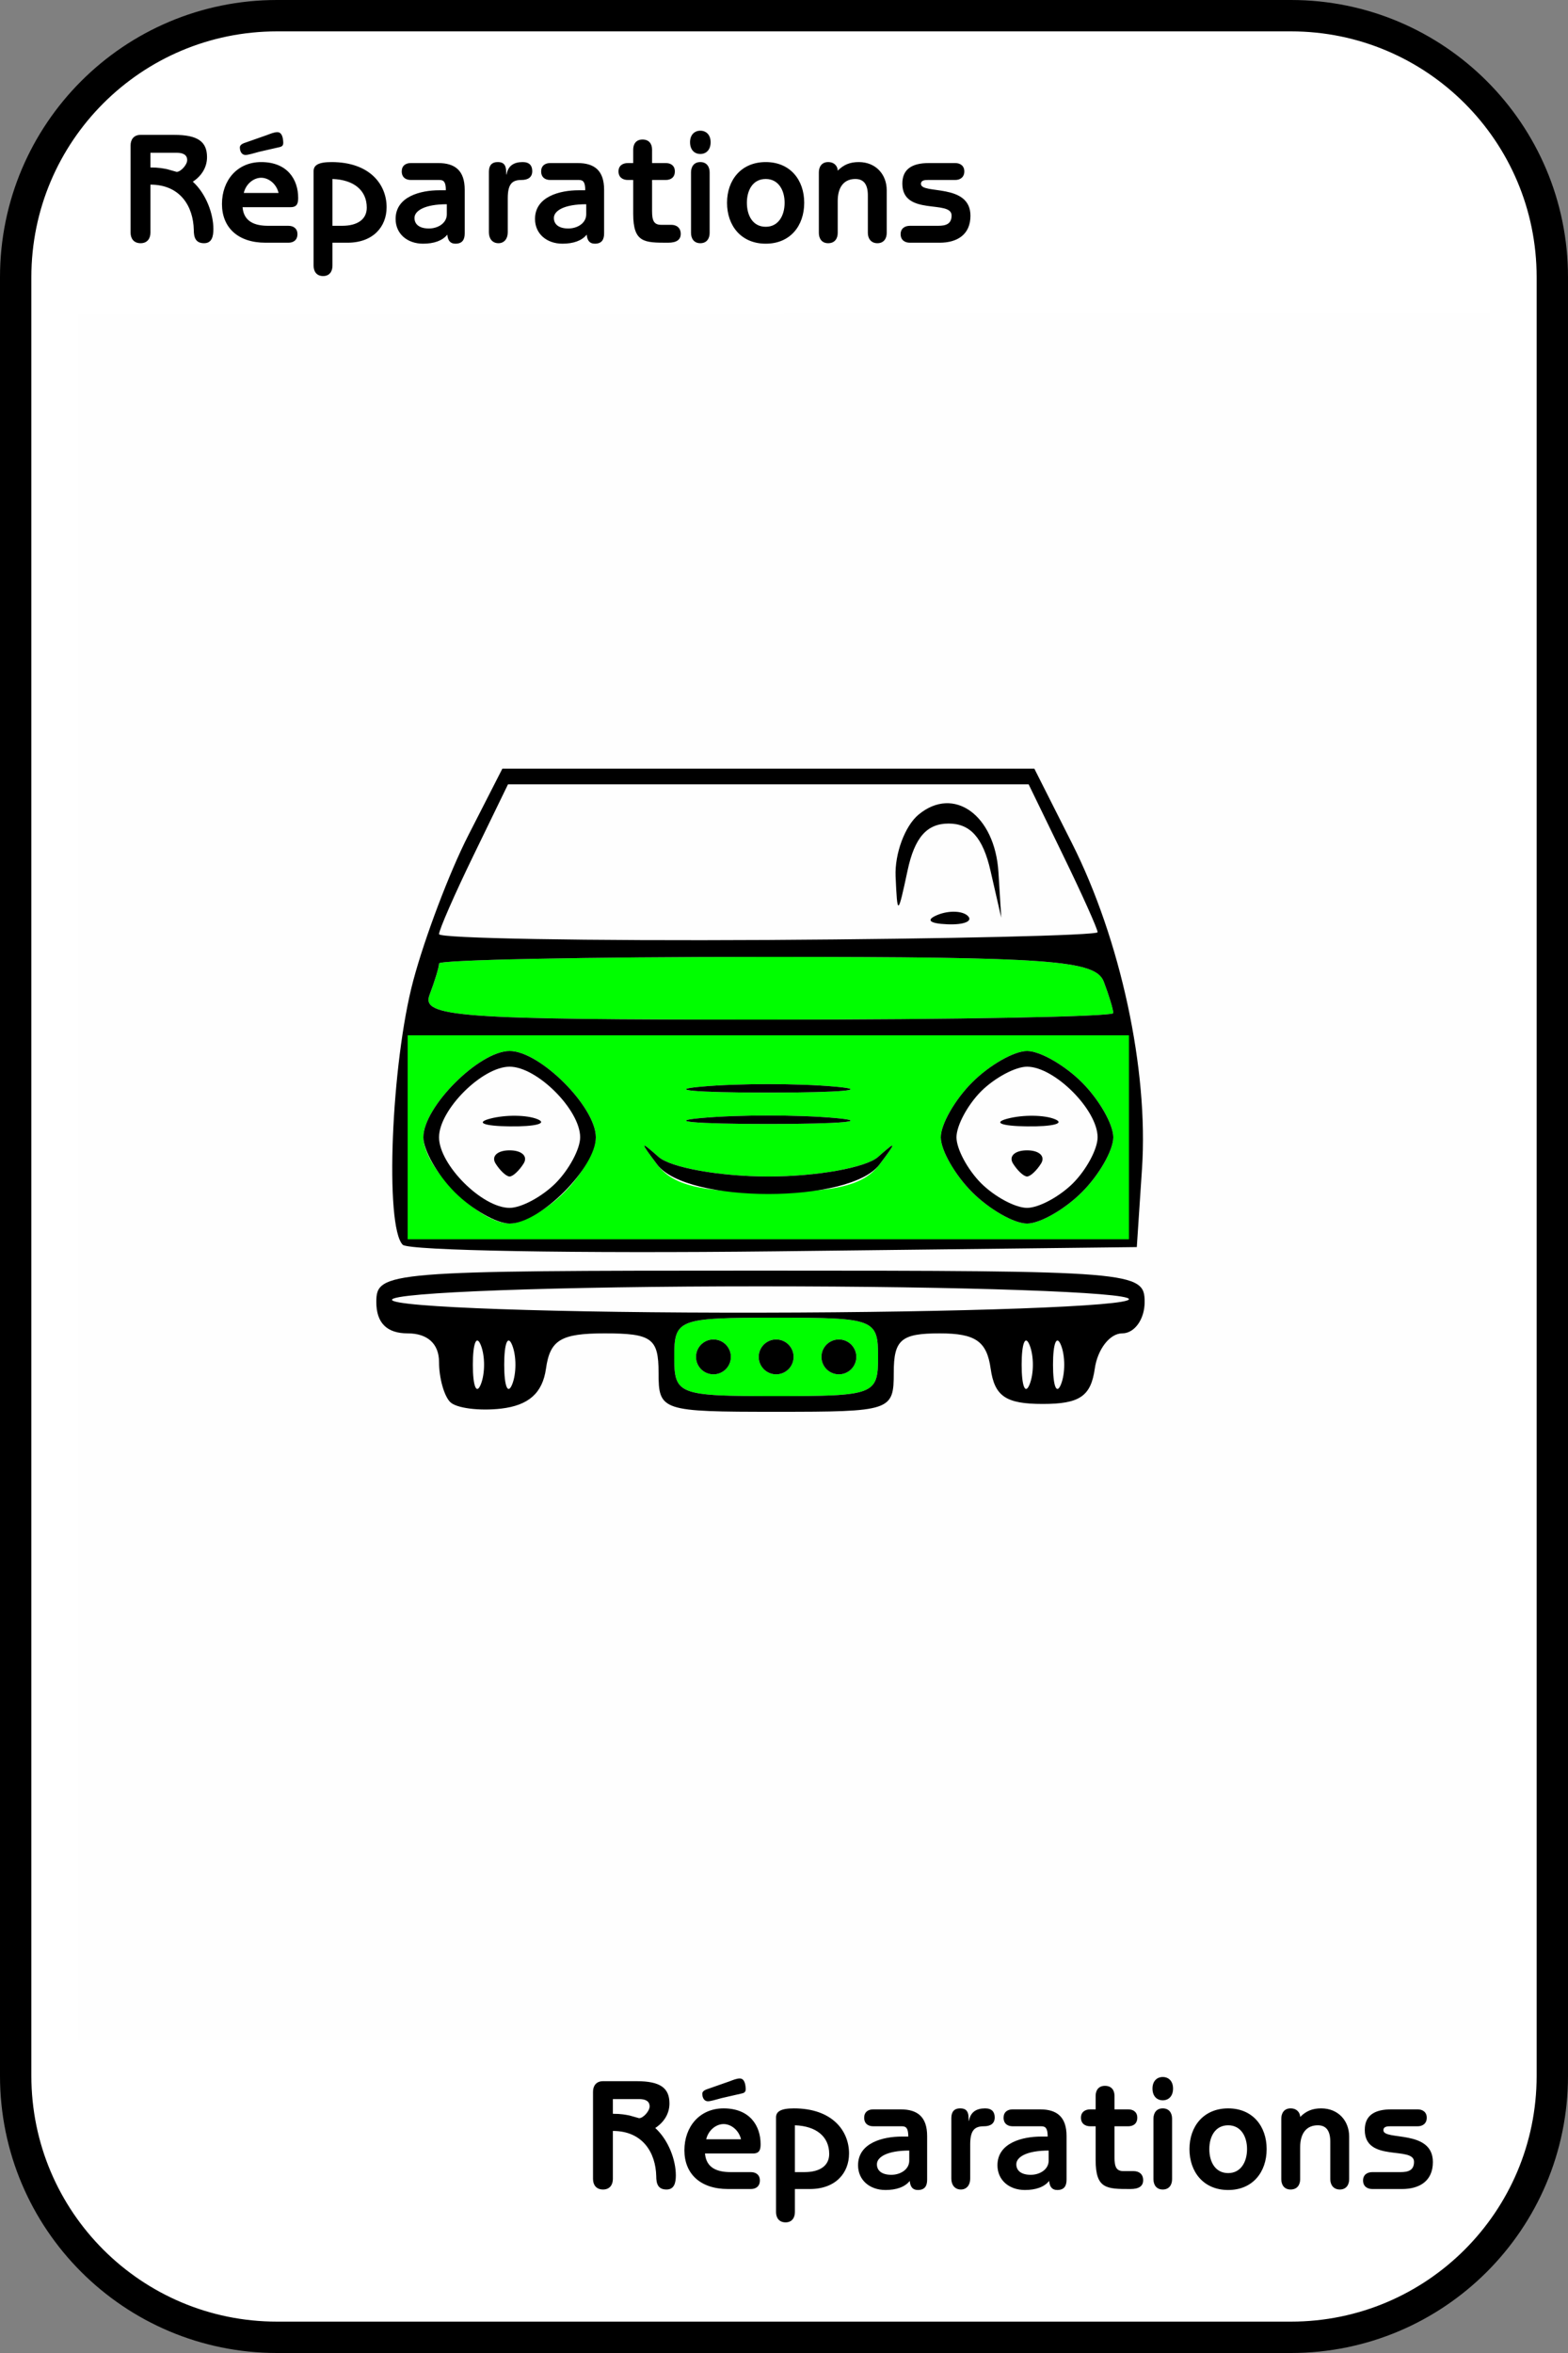 <?xml version="1.0" encoding="UTF-8"?>
<svg xmlns="http://www.w3.org/2000/svg" xmlns:xlink="http://www.w3.org/1999/xlink" width="100pt" height="150pt" viewBox="0 0 100 150" version="1.1">
<rect x="0" y="0" width="100" height="150" fill="#808080" stroke="none"/>
<g id="surface49">
<path style=" stroke:none;fill-rule:nonzero;fill:rgb(100%,100%,100%);fill-opacity:1;" d="M 1 17.668 C 1 8.461 8.461 1 17.668 1 L 82.332 1 C 91.539 1 99 8.461 99 17.668 L 99 132.332 C 99 141.539 91.539 149 82.332 149 L 17.668 149 C 8.461 149 1 141.539 1 132.332 L 1 17.668 "/>
<path style=" stroke:none;fill-rule:nonzero;fill:rgb(99.608%,99.608%,99.608%);fill-opacity:1;" d="M 5 75.031 L 5 20.059 L 50 20.02 L 95 19.984 L 95 130 L 5 130 Z M 34.82 87.25 C 35.078 85.418 35.773 85 38.57 85 C 41.562 85 42 85.32 42 87.5 C 42 89.945 42.168 90 49.5 90 C 56.832 90 57 89.945 57 87.5 C 57 85.402 57.473 85 59.93 85 C 62.207 85 62.934 85.5 63.18 87.25 C 63.43 89.012 64.148 89.5 66.5 89.5 C 68.852 89.5 69.57 89.012 69.82 87.25 C 69.996 86.012 70.781 85 71.57 85 C 72.355 85 73 84.102 73 83 C 73 81.055 72.332 81 48.5 81 C 24.668 81 24 81.055 24 83 C 24 84.332 24.668 85 26 85 C 27.273 85 28 85.668 28 86.832 C 28 89.383 29.012 90.141 31.961 89.797 C 33.719 89.59 34.598 88.805 34.82 87.25 Z M 30.156 87 C 30.156 85.625 30.387 85.062 30.664 85.75 C 30.941 86.438 30.941 87.562 30.664 88.25 C 30.387 88.938 30.156 88.375 30.156 87 Z M 32.156 87 C 32.156 85.625 32.387 85.062 32.664 85.75 C 32.941 86.438 32.941 87.562 32.664 88.25 C 32.387 88.938 32.156 88.375 32.156 87 Z M 65.156 87 C 65.156 85.625 65.387 85.062 65.664 85.75 C 65.941 86.438 65.941 87.562 65.664 88.25 C 65.387 88.938 65.156 88.375 65.156 87 Z M 67.156 87 C 67.156 85.625 67.387 85.062 67.664 85.75 C 67.941 86.438 67.941 87.562 67.664 88.25 C 67.387 88.938 67.156 88.375 67.156 87 Z M 25 82.859 C 25 82.387 35.574 82 48.5 82 C 61.426 82 72 82.371 72 82.82 C 72 83.273 61.426 83.66 48.5 83.68 C 35.574 83.703 25 83.332 25 82.859 Z M 72.832 74.5 C 73.254 68.203 71.465 59.895 68.363 53.75 L 65.965 49 L 32.039 49 L 29.867 53.25 C 28.672 55.586 27.094 59.75 26.359 62.5 C 24.945 67.785 24.531 78.195 25.684 79.352 C 26.062 79.727 36.75 79.914 49.434 79.77 L 72.5 79.5 Z M 29.57 75.43 C 28.707 74.562 28 73.246 28 72.5 C 28 70.75 30.75 68 32.5 68 C 34.25 68 37 70.75 37 72.5 C 37 74.25 34.25 77 32.5 77 C 31.754 77 30.438 76.293 29.57 75.43 Z M 33.398 74.168 C 33.68 73.707 33.277 73.332 32.5 73.332 C 31.723 73.332 31.32 73.707 31.602 74.168 C 31.887 74.625 32.289 75 32.5 75 C 32.711 75 33.113 74.625 33.398 74.168 Z M 34.27 71.344 C 33.594 71.07 32.242 71.055 31.27 71.309 C 30.297 71.562 30.852 71.785 32.5 71.805 C 34.148 71.824 34.945 71.617 34.27 71.344 Z M 62.57 75.43 C 61.707 74.562 61 73.246 61 72.5 C 61 71.754 61.707 70.438 62.57 69.57 C 63.438 68.707 64.754 68 65.5 68 C 67.25 68 70 70.75 70 72.5 C 70 74.25 67.25 77 65.5 77 C 64.754 77 63.438 76.293 62.57 75.43 Z M 66.398 74.168 C 66.68 73.707 66.277 73.332 65.5 73.332 C 64.723 73.332 64.32 73.707 64.602 74.168 C 64.887 74.625 65.289 75 65.5 75 C 65.711 75 66.113 74.625 66.398 74.168 Z M 67.27 71.344 C 66.594 71.07 65.242 71.055 64.27 71.309 C 63.297 71.562 63.852 71.785 65.5 71.805 C 67.148 71.824 67.945 71.617 67.27 71.344 Z M 28 59.551 C 28 59.277 28.988 57.016 30.199 54.527 L 32.398 50 L 65.602 50 L 67.801 54.527 C 69.012 57.016 70 59.219 70 59.426 C 70 59.629 60.551 59.852 49 59.922 C 37.449 59.988 28 59.82 28 59.551 Z M 61.73 58.395 C 61.398 58.062 60.535 58.027 59.812 58.316 C 59.016 58.637 59.25 58.875 60.418 58.922 C 61.473 58.965 62.062 58.727 61.73 58.395 Z M 60.5 52.5 C 61.883 52.5 62.688 53.406 63.168 55.5 L 63.855 58.5 L 63.676 55.602 C 63.453 51.961 60.828 50.07 58.582 51.93 C 57.711 52.652 57.055 54.426 57.117 55.871 C 57.23 58.402 57.262 58.391 57.879 55.5 C 58.328 53.391 59.109 52.5 60.5 52.5 Z M 60.5 52.5 "/>
<path style=" stroke:none;fill-rule:nonzero;fill:rgb(0%,99.608%,0%);fill-opacity:1;" d="M 43 86.5 C 43 84.09 43.234 84 49.5 84 C 55.766 84 56 84.09 56 86.5 C 56 88.91 55.766 89 49.5 89 C 43.234 89 43 88.91 43 86.5 Z M 46.445 85.914 C 46.125 85.395 45.438 85.23 44.914 85.555 C 44.395 85.875 44.23 86.562 44.555 87.086 C 44.875 87.605 45.562 87.77 46.086 87.445 C 46.605 87.125 46.77 86.438 46.445 85.914 Z M 50.445 85.914 C 50.125 85.395 49.438 85.23 48.914 85.555 C 48.395 85.875 48.23 86.562 48.555 87.086 C 48.875 87.605 49.562 87.77 50.086 87.445 C 50.605 87.125 50.77 86.438 50.445 85.914 Z M 54.445 85.914 C 54.125 85.395 53.438 85.23 52.914 85.555 C 52.395 85.875 52.23 86.562 52.555 87.086 C 52.875 87.605 53.562 87.77 54.086 87.445 C 54.605 87.125 54.77 86.438 54.445 85.914 Z M 26 72.5 L 26 66 L 72 66 L 72 79 L 26 79 Z M 36 76 C 37.102 74.898 38 73.324 38 72.5 C 38 70.562 34.438 67 32.5 67 C 30.562 67 27 70.562 27 72.5 C 27 74.438 30.562 78 32.5 78 C 33.324 78 34.898 77.102 36 76 Z M 69 76 C 70.102 74.898 71 73.324 71 72.5 C 71 71.676 70.102 70.102 69 69 C 67.898 67.898 66.324 67 65.5 67 C 64.676 67 63.102 67.898 62 69 C 60.898 70.102 60 71.676 60 72.5 C 60 73.324 60.898 74.898 62 76 C 63.102 77.102 64.676 78 65.5 78 C 66.324 78 67.898 77.102 69 76 Z M 56.078 74.25 C 57.207 72.762 57.195 72.688 56 73.75 C 55.23 74.438 52.078 75 49 75 C 45.922 75 42.77 74.438 42 73.75 C 40.805 72.688 40.793 72.762 41.922 74.25 C 42.914 75.562 44.691 76 49 76 C 53.309 76 55.086 75.562 56.078 74.25 Z M 53.25 71.27 C 50.914 71.059 47.086 71.059 44.75 71.27 C 42.414 71.477 44.324 71.652 49 71.652 C 53.676 71.652 55.586 71.477 53.25 71.27 Z M 53.25 69.27 C 50.914 69.059 47.086 69.059 44.75 69.27 C 42.414 69.477 44.324 69.652 49 69.652 C 53.676 69.652 55.586 69.477 53.25 69.27 Z M 27.395 63.418 C 27.727 62.547 28 61.648 28 61.418 C 28 61.188 37.402 61 48.895 61 C 67.023 61 69.867 61.211 70.395 62.582 C 70.727 63.453 71 64.352 71 64.582 C 71 64.812 61.051 65 48.895 65 C 29.145 65 26.852 64.832 27.395 63.418 Z M 27.395 63.418 "/>
<path style=" stroke:none;fill-rule:nonzero;fill:rgb(0%,0%,0%);fill-opacity:1;" d="M 28.711 89.379 C 28.32 88.988 28 87.84 28 86.832 C 28 85.668 27.273 85 26 85 C 24.668 85 24 84.332 24 83 C 24 81.055 24.668 81 48.5 81 C 72.332 81 73 81.055 73 83 C 73 84.102 72.355 85 71.57 85 C 70.781 85 69.996 86.012 69.82 87.25 C 69.57 89.012 68.852 89.5 66.5 89.5 C 64.148 89.5 63.43 89.012 63.18 87.25 C 62.934 85.5 62.207 85 59.93 85 C 57.473 85 57 85.402 57 87.5 C 57 89.945 56.832 90 49.5 90 C 42.168 90 42 89.945 42 87.5 C 42 85.32 41.562 85 38.57 85 C 35.773 85 35.078 85.418 34.82 87.25 C 34.598 88.805 33.719 89.59 31.961 89.797 C 30.566 89.957 29.105 89.77 28.711 89.379 Z M 30.664 85.75 C 30.387 85.062 30.156 85.625 30.156 87 C 30.156 88.375 30.387 88.938 30.664 88.25 C 30.941 87.562 30.941 86.438 30.664 85.75 Z M 32.664 85.75 C 32.387 85.062 32.156 85.625 32.156 87 C 32.156 88.375 32.387 88.938 32.664 88.25 C 32.941 87.562 32.941 86.438 32.664 85.75 Z M 56 86.5 C 56 84.09 55.766 84 49.5 84 C 43.234 84 43 84.09 43 86.5 C 43 88.91 43.234 89 49.5 89 C 55.766 89 56 88.91 56 86.5 Z M 44.555 87.086 C 44.23 86.562 44.395 85.875 44.914 85.555 C 45.438 85.23 46.125 85.395 46.445 85.914 C 46.77 86.438 46.605 87.125 46.086 87.445 C 45.562 87.77 44.875 87.605 44.555 87.086 Z M 48.555 87.086 C 48.23 86.562 48.395 85.875 48.914 85.555 C 49.438 85.23 50.125 85.395 50.445 85.914 C 50.77 86.438 50.605 87.125 50.086 87.445 C 49.562 87.77 48.875 87.605 48.555 87.086 Z M 52.555 87.086 C 52.23 86.562 52.395 85.875 52.914 85.555 C 53.438 85.23 54.125 85.395 54.445 85.914 C 54.77 86.438 54.605 87.125 54.086 87.445 C 53.562 87.77 52.875 87.605 52.555 87.086 Z M 65.664 85.75 C 65.387 85.062 65.156 85.625 65.156 87 C 65.156 88.375 65.387 88.938 65.664 88.25 C 65.941 87.562 65.941 86.438 65.664 85.75 Z M 67.664 85.75 C 67.387 85.062 67.156 85.625 67.156 87 C 67.156 88.375 67.387 88.938 67.664 88.25 C 67.941 87.562 67.941 86.438 67.664 85.75 Z M 72 82.82 C 72 82.371 61.426 82 48.5 82 C 35.574 82 25 82.387 25 82.859 C 25 83.332 35.574 83.703 48.5 83.68 C 61.426 83.66 72 83.273 72 82.82 Z M 25.684 79.352 C 24.531 78.195 24.945 67.785 26.359 62.5 C 27.094 59.75 28.672 55.586 29.867 53.25 L 32.039 49 L 65.965 49 L 68.363 53.75 C 71.465 59.895 73.254 68.203 72.832 74.5 L 72.5 79.5 L 49.434 79.77 C 36.75 79.914 26.062 79.727 25.684 79.352 Z M 72 72.5 L 72 66 L 26 66 L 26 79 L 72 79 Z M 29 76 C 27.898 74.898 27 73.324 27 72.5 C 27 70.562 30.562 67 32.5 67 C 34.438 67 38 70.562 38 72.5 C 38 74.438 34.438 78 32.5 78 C 31.676 78 30.102 77.102 29 76 Z M 35.43 75.43 C 36.293 74.562 37 73.246 37 72.5 C 37 70.75 34.25 68 32.5 68 C 30.75 68 28 70.75 28 72.5 C 28 74.25 30.75 77 32.5 77 C 33.246 77 34.562 76.293 35.43 75.43 Z M 31.602 74.168 C 31.32 73.707 31.723 73.332 32.5 73.332 C 33.277 73.332 33.68 73.707 33.398 74.168 C 33.113 74.625 32.711 75 32.5 75 C 32.289 75 31.887 74.625 31.602 74.168 Z M 31.27 71.309 C 32.242 71.055 33.594 71.07 34.27 71.344 C 34.945 71.617 34.148 71.824 32.5 71.805 C 30.852 71.785 30.297 71.562 31.27 71.309 Z M 62 76 C 60.898 74.898 60 73.324 60 72.5 C 60 71.676 60.898 70.102 62 69 C 63.102 67.898 64.676 67 65.5 67 C 66.324 67 67.898 67.898 69 69 C 70.102 70.102 71 71.676 71 72.5 C 71 73.324 70.102 74.898 69 76 C 67.898 77.102 66.324 78 65.5 78 C 64.676 78 63.102 77.102 62 76 Z M 68.43 75.43 C 69.293 74.562 70 73.246 70 72.5 C 70 70.75 67.25 68 65.5 68 C 64.754 68 63.438 68.707 62.57 69.57 C 61.707 70.438 61 71.754 61 72.5 C 61 73.246 61.707 74.562 62.57 75.43 C 63.438 76.293 64.754 77 65.5 77 C 66.246 77 67.562 76.293 68.43 75.43 Z M 64.602 74.168 C 64.32 73.707 64.723 73.332 65.5 73.332 C 66.277 73.332 66.68 73.707 66.398 74.168 C 66.113 74.625 65.711 75 65.5 75 C 65.289 75 64.887 74.625 64.602 74.168 Z M 64.27 71.309 C 65.242 71.055 66.594 71.07 67.27 71.344 C 67.945 71.617 67.148 71.824 65.5 71.805 C 63.852 71.785 63.297 71.562 64.27 71.309 Z M 41.922 74.25 C 40.793 72.762 40.805 72.688 42 73.75 C 42.77 74.438 45.922 75 49 75 C 52.078 75 55.23 74.438 56 73.75 C 57.195 72.688 57.207 72.762 56.078 74.25 C 54.195 76.738 43.805 76.738 41.922 74.25 Z M 44.75 71.27 C 47.086 71.059 50.914 71.059 53.25 71.27 C 55.586 71.477 53.676 71.652 49 71.652 C 44.324 71.652 42.414 71.477 44.75 71.27 Z M 44.75 69.27 C 47.086 69.059 50.914 69.059 53.25 69.27 C 55.586 69.477 53.676 69.652 49 69.652 C 44.324 69.652 42.414 69.477 44.75 69.27 Z M 71 64.582 C 71 64.352 70.727 63.453 70.395 62.582 C 69.867 61.211 67.023 61 48.895 61 C 37.402 61 28 61.188 28 61.418 C 28 61.648 27.727 62.547 27.395 63.418 C 26.852 64.832 29.145 65 48.895 65 C 61.051 65 71 64.812 71 64.582 Z M 70 59.426 C 70 59.219 69.012 57.016 67.801 54.527 L 65.602 50 L 32.398 50 L 30.199 54.527 C 28.988 57.016 28 59.277 28 59.551 C 28 59.82 37.449 59.988 49 59.922 C 60.551 59.852 70 59.629 70 59.426 Z M 59.812 58.316 C 60.535 58.027 61.398 58.062 61.73 58.395 C 62.062 58.727 61.473 58.965 60.418 58.922 C 59.25 58.875 59.016 58.637 59.812 58.316 Z M 57.117 55.871 C 57.055 54.426 57.711 52.652 58.582 51.93 C 60.828 50.07 63.453 51.961 63.676 55.602 L 63.855 58.5 L 63.168 55.5 C 62.688 53.406 61.883 52.5 60.5 52.5 C 59.109 52.5 58.328 53.391 57.879 55.5 C 57.262 58.391 57.23 58.402 57.117 55.871 Z M 57.117 55.871 "/>
<path style="fill:none;stroke-width:2;stroke-linecap:butt;stroke-linejoin:miter;stroke:rgb(0%,0%,0%);stroke-opacity:1;stroke-miterlimit:10;" d="M 1 17.668 C 1 8.461 8.461 1 17.668 1 L 82.332 1 C 91.539 1 99 8.461 99 17.668 L 99 132.332 C 99 141.539 91.539 149 82.332 149 L 17.668 149 C 8.461 149 1 141.539 1 132.332 L 1 17.668 "/>
<path style=" stroke:none;fill-rule:nonzero;fill:rgb(0%,0%,0%);fill-opacity:1;" d="M 9.594 11.77 C 11.5 11.77 12.328 13.16 12.359 14.66 C 12.359 15.129 12.469 15.504 13.016 15.504 C 13.516 15.504 13.609 15.066 13.609 14.598 C 13.609 13.645 13.156 12.363 12.297 11.582 C 12.828 11.238 13.203 10.691 13.203 10.02 C 13.203 9.035 12.625 8.598 11.109 8.598 L 8.969 8.598 C 8.531 8.598 8.328 8.895 8.328 9.27 L 8.328 14.832 C 8.328 15.207 8.531 15.504 8.969 15.504 C 9.391 15.504 9.594 15.207 9.594 14.832 Z M 9.594 9.738 L 11.266 9.738 C 11.688 9.738 11.938 9.879 11.938 10.207 C 11.938 10.504 11.531 10.957 11.266 10.957 L 10.656 10.785 C 10.406 10.738 10.141 10.676 9.594 10.676 Z M 18.391 15.473 C 18.719 15.473 18.969 15.301 18.969 14.926 C 18.969 14.566 18.719 14.395 18.391 14.395 L 17.109 14.395 C 16.266 14.395 15.547 14.145 15.469 13.207 L 18.531 13.207 C 18.953 13.207 19.016 12.957 19.016 12.613 C 19.016 11.441 18.328 10.332 16.656 10.332 C 15.125 10.332 14.156 11.504 14.156 13.004 C 14.156 14.488 15.156 15.473 16.938 15.473 Z M 15.547 12.301 C 15.688 11.707 16.188 11.332 16.656 11.332 C 17.125 11.332 17.625 11.707 17.766 12.301 Z M 15.547 9.129 C 15.391 9.191 15.297 9.285 15.297 9.395 C 15.297 9.66 15.422 9.879 15.656 9.879 C 15.828 9.879 16.188 9.77 16.531 9.676 L 17.828 9.379 C 18.031 9.332 18.078 9.238 18.062 9.035 C 18.047 8.785 17.984 8.426 17.688 8.426 C 17.484 8.426 17.266 8.52 17.016 8.613 Z M 22.156 15.473 C 23.797 15.473 24.656 14.457 24.656 13.207 C 24.656 11.754 23.578 10.332 21.141 10.332 C 20.297 10.332 20 10.535 20 10.91 L 20 16.941 C 20 17.301 20.188 17.598 20.609 17.598 C 21.016 17.598 21.203 17.301 21.203 16.941 L 21.203 15.473 Z M 21.203 11.41 C 22.562 11.457 23.391 12.129 23.391 13.238 C 23.391 13.988 22.797 14.395 21.812 14.395 L 21.203 14.395 Z M 29.637 12.098 C 29.637 10.863 29.012 10.395 27.949 10.395 L 26.199 10.395 C 25.871 10.395 25.621 10.566 25.621 10.926 C 25.621 11.301 25.871 11.473 26.199 11.473 L 28.027 11.473 C 28.309 11.473 28.434 11.613 28.434 12.129 L 28.012 12.129 C 26.84 12.129 25.23 12.52 25.23 13.957 C 25.23 14.91 25.98 15.535 26.98 15.535 C 27.668 15.535 28.215 15.348 28.527 14.957 C 28.559 15.332 28.715 15.535 29.043 15.535 C 29.48 15.535 29.637 15.285 29.637 14.879 Z M 28.496 13.66 C 28.496 14.238 27.918 14.566 27.355 14.566 C 26.746 14.566 26.434 14.301 26.434 13.895 C 26.434 13.426 27.105 13.02 28.496 13.02 Z M 31.18 14.816 C 31.18 15.207 31.398 15.504 31.789 15.504 C 32.164 15.504 32.383 15.207 32.383 14.816 L 32.383 12.629 C 32.383 11.707 32.68 11.473 33.258 11.473 C 33.695 11.473 33.945 11.285 33.945 10.91 C 33.945 10.566 33.773 10.332 33.336 10.332 C 32.773 10.332 32.398 10.566 32.305 11.129 L 32.289 11.129 L 32.273 10.816 C 32.227 10.363 31.945 10.332 31.727 10.332 C 31.383 10.332 31.18 10.535 31.18 10.941 Z M 38.527 12.098 C 38.527 10.863 37.902 10.395 36.84 10.395 L 35.09 10.395 C 34.762 10.395 34.512 10.566 34.512 10.926 C 34.512 11.301 34.762 11.473 35.09 11.473 L 36.918 11.473 C 37.199 11.473 37.324 11.613 37.324 12.129 L 36.902 12.129 C 35.73 12.129 34.121 12.52 34.121 13.957 C 34.121 14.91 34.871 15.535 35.871 15.535 C 36.559 15.535 37.105 15.348 37.418 14.957 C 37.449 15.332 37.605 15.535 37.934 15.535 C 38.371 15.535 38.527 15.285 38.527 14.879 Z M 37.387 13.66 C 37.387 14.238 36.809 14.566 36.246 14.566 C 35.637 14.566 35.324 14.301 35.324 13.895 C 35.324 13.426 35.996 13.02 37.387 13.02 Z M 42.461 11.473 C 42.789 11.473 43.039 11.301 43.039 10.926 C 43.039 10.566 42.789 10.395 42.461 10.395 L 41.586 10.395 L 41.586 9.535 C 41.586 9.176 41.398 8.895 40.977 8.895 C 40.57 8.895 40.383 9.176 40.383 9.535 L 40.383 10.395 L 40.039 10.395 C 39.711 10.395 39.445 10.566 39.445 10.926 C 39.445 11.301 39.711 11.473 40.039 11.473 L 40.383 11.473 L 40.383 13.629 C 40.383 15.473 41.086 15.473 42.602 15.473 C 43.148 15.473 43.414 15.285 43.414 14.91 C 43.414 14.52 43.148 14.332 42.805 14.332 L 42.164 14.332 C 41.695 14.332 41.586 14.051 41.586 13.457 L 41.586 11.473 Z M 45.258 10.988 C 45.258 10.629 45.07 10.332 44.664 10.332 C 44.258 10.332 44.07 10.629 44.07 10.988 L 44.07 14.848 C 44.07 15.207 44.258 15.504 44.664 15.504 C 45.07 15.504 45.258 15.207 45.258 14.848 Z M 44.664 8.332 C 44.289 8.332 44.008 8.598 44.008 9.066 C 44.008 9.551 44.289 9.816 44.664 9.816 C 45.039 9.816 45.32 9.551 45.32 9.066 C 45.32 8.598 45.039 8.332 44.664 8.332 Z M 51.289 12.926 C 51.289 11.473 50.398 10.332 48.836 10.332 C 47.273 10.332 46.367 11.473 46.367 12.926 C 46.367 14.395 47.273 15.535 48.836 15.535 C 50.398 15.535 51.289 14.395 51.289 12.926 Z M 50.039 12.926 C 50.039 13.738 49.648 14.457 48.836 14.457 C 48.008 14.457 47.633 13.738 47.633 12.926 C 47.633 12.129 48.008 11.41 48.836 11.41 C 49.648 11.41 50.039 12.129 50.039 12.926 Z M 52.223 14.848 C 52.223 15.207 52.41 15.504 52.816 15.504 C 53.238 15.504 53.426 15.207 53.426 14.848 L 53.426 12.816 C 53.426 11.879 53.863 11.41 54.551 11.41 C 55.082 11.41 55.348 11.754 55.348 12.457 L 55.348 14.848 C 55.348 15.207 55.551 15.504 55.957 15.504 C 56.363 15.504 56.551 15.207 56.551 14.848 L 56.551 12.129 C 56.551 11.113 55.848 10.332 54.77 10.332 C 54.223 10.332 53.816 10.488 53.426 10.879 C 53.426 10.629 53.238 10.332 52.816 10.332 C 52.41 10.332 52.223 10.629 52.223 10.988 Z M 59.922 15.473 C 61.047 15.473 61.891 14.957 61.891 13.754 C 61.891 11.645 58.734 12.41 58.734 11.723 C 58.734 11.488 58.984 11.473 59.172 11.473 L 60.922 11.473 C 61.234 11.473 61.5 11.301 61.5 10.926 C 61.5 10.566 61.234 10.395 60.922 10.395 L 59.234 10.395 C 58.141 10.395 57.547 10.801 57.547 11.707 C 57.547 13.801 60.688 12.707 60.688 13.738 C 60.688 14.285 60.312 14.395 59.828 14.395 L 58.031 14.395 C 57.703 14.395 57.438 14.566 57.438 14.926 C 57.438 15.301 57.703 15.473 58.031 15.473 Z M 62.172 15.473 "/>
<path style=" stroke:none;fill-rule:nonzero;fill:rgb(0%,0%,0%);fill-opacity:1;" d="M 39.086 135.844 C 40.992 135.844 41.82 137.234 41.852 138.734 C 41.852 139.203 41.961 139.578 42.508 139.578 C 43.008 139.578 43.102 139.141 43.102 138.672 C 43.102 137.719 42.648 136.438 41.789 135.656 C 42.32 135.312 42.695 134.766 42.695 134.094 C 42.695 133.109 42.117 132.672 40.602 132.672 L 38.461 132.672 C 38.023 132.672 37.82 132.969 37.82 133.344 L 37.82 138.906 C 37.82 139.281 38.023 139.578 38.461 139.578 C 38.883 139.578 39.086 139.281 39.086 138.906 Z M 39.086 133.812 L 40.758 133.812 C 41.18 133.812 41.43 133.953 41.43 134.281 C 41.43 134.578 41.023 135.031 40.758 135.031 L 40.148 134.859 C 39.898 134.812 39.633 134.75 39.086 134.75 Z M 47.883 139.547 C 48.211 139.547 48.461 139.375 48.461 139 C 48.461 138.641 48.211 138.469 47.883 138.469 L 46.602 138.469 C 45.758 138.469 45.039 138.219 44.961 137.281 L 48.023 137.281 C 48.445 137.281 48.508 137.031 48.508 136.688 C 48.508 135.516 47.82 134.406 46.148 134.406 C 44.617 134.406 43.648 135.578 43.648 137.078 C 43.648 138.562 44.648 139.547 46.43 139.547 Z M 45.039 136.375 C 45.18 135.781 45.68 135.406 46.148 135.406 C 46.617 135.406 47.117 135.781 47.258 136.375 Z M 45.039 133.203 C 44.883 133.266 44.789 133.359 44.789 133.469 C 44.789 133.734 44.914 133.953 45.148 133.953 C 45.32 133.953 45.68 133.844 46.023 133.75 L 47.32 133.453 C 47.523 133.406 47.57 133.312 47.555 133.109 C 47.539 132.859 47.477 132.5 47.18 132.5 C 46.977 132.5 46.758 132.594 46.508 132.688 Z M 51.648 139.547 C 53.289 139.547 54.148 138.531 54.148 137.281 C 54.148 135.828 53.07 134.406 50.633 134.406 C 49.789 134.406 49.492 134.609 49.492 134.984 L 49.492 141.016 C 49.492 141.375 49.68 141.672 50.102 141.672 C 50.508 141.672 50.695 141.375 50.695 141.016 L 50.695 139.547 Z M 50.695 135.484 C 52.055 135.531 52.883 136.203 52.883 137.312 C 52.883 138.062 52.289 138.469 51.305 138.469 L 50.695 138.469 Z M 59.129 136.172 C 59.129 134.938 58.504 134.469 57.441 134.469 L 55.691 134.469 C 55.363 134.469 55.113 134.641 55.113 135 C 55.113 135.375 55.363 135.547 55.691 135.547 L 57.52 135.547 C 57.801 135.547 57.926 135.688 57.926 136.203 L 57.504 136.203 C 56.332 136.203 54.723 136.594 54.723 138.031 C 54.723 138.984 55.473 139.609 56.473 139.609 C 57.16 139.609 57.707 139.422 58.02 139.031 C 58.051 139.406 58.207 139.609 58.535 139.609 C 58.973 139.609 59.129 139.359 59.129 138.953 Z M 57.988 137.734 C 57.988 138.312 57.41 138.641 56.848 138.641 C 56.238 138.641 55.926 138.375 55.926 137.969 C 55.926 137.5 56.598 137.094 57.988 137.094 Z M 60.672 138.891 C 60.672 139.281 60.891 139.578 61.281 139.578 C 61.656 139.578 61.875 139.281 61.875 138.891 L 61.875 136.703 C 61.875 135.781 62.172 135.547 62.75 135.547 C 63.188 135.547 63.438 135.359 63.438 134.984 C 63.438 134.641 63.266 134.406 62.828 134.406 C 62.266 134.406 61.891 134.641 61.797 135.203 L 61.781 135.203 L 61.766 134.891 C 61.719 134.438 61.438 134.406 61.219 134.406 C 60.875 134.406 60.672 134.609 60.672 135.016 Z M 68.02 136.172 C 68.02 134.938 67.395 134.469 66.332 134.469 L 64.582 134.469 C 64.254 134.469 64.004 134.641 64.004 135 C 64.004 135.375 64.254 135.547 64.582 135.547 L 66.41 135.547 C 66.691 135.547 66.816 135.688 66.816 136.203 L 66.395 136.203 C 65.223 136.203 63.613 136.594 63.613 138.031 C 63.613 138.984 64.363 139.609 65.363 139.609 C 66.051 139.609 66.598 139.422 66.91 139.031 C 66.941 139.406 67.098 139.609 67.426 139.609 C 67.863 139.609 68.02 139.359 68.02 138.953 Z M 66.879 137.734 C 66.879 138.312 66.301 138.641 65.738 138.641 C 65.129 138.641 64.816 138.375 64.816 137.969 C 64.816 137.5 65.488 137.094 66.879 137.094 Z M 71.953 135.547 C 72.281 135.547 72.531 135.375 72.531 135 C 72.531 134.641 72.281 134.469 71.953 134.469 L 71.078 134.469 L 71.078 133.609 C 71.078 133.25 70.891 132.969 70.469 132.969 C 70.062 132.969 69.875 133.25 69.875 133.609 L 69.875 134.469 L 69.531 134.469 C 69.203 134.469 68.938 134.641 68.938 135 C 68.938 135.375 69.203 135.547 69.531 135.547 L 69.875 135.547 L 69.875 137.703 C 69.875 139.547 70.578 139.547 72.094 139.547 C 72.641 139.547 72.906 139.359 72.906 138.984 C 72.906 138.594 72.641 138.406 72.297 138.406 L 71.656 138.406 C 71.188 138.406 71.078 138.125 71.078 137.531 L 71.078 135.547 Z M 74.75 135.062 C 74.75 134.703 74.562 134.406 74.156 134.406 C 73.75 134.406 73.562 134.703 73.562 135.062 L 73.562 138.922 C 73.562 139.281 73.75 139.578 74.156 139.578 C 74.562 139.578 74.75 139.281 74.75 138.922 Z M 74.156 132.406 C 73.781 132.406 73.5 132.672 73.5 133.141 C 73.5 133.625 73.781 133.891 74.156 133.891 C 74.531 133.891 74.812 133.625 74.812 133.141 C 74.812 132.672 74.531 132.406 74.156 132.406 Z M 80.781 137 C 80.781 135.547 79.891 134.406 78.328 134.406 C 76.766 134.406 75.859 135.547 75.859 137 C 75.859 138.469 76.766 139.609 78.328 139.609 C 79.891 139.609 80.781 138.469 80.781 137 Z M 79.531 137 C 79.531 137.812 79.141 138.531 78.328 138.531 C 77.5 138.531 77.125 137.812 77.125 137 C 77.125 136.203 77.5 135.484 78.328 135.484 C 79.141 135.484 79.531 136.203 79.531 137 Z M 81.715 138.922 C 81.715 139.281 81.902 139.578 82.309 139.578 C 82.73 139.578 82.918 139.281 82.918 138.922 L 82.918 136.891 C 82.918 135.953 83.355 135.484 84.043 135.484 C 84.574 135.484 84.84 135.828 84.84 136.531 L 84.84 138.922 C 84.84 139.281 85.043 139.578 85.449 139.578 C 85.855 139.578 86.043 139.281 86.043 138.922 L 86.043 136.203 C 86.043 135.188 85.34 134.406 84.262 134.406 C 83.715 134.406 83.309 134.562 82.918 134.953 C 82.918 134.703 82.73 134.406 82.309 134.406 C 81.902 134.406 81.715 134.703 81.715 135.062 Z M 89.414 139.547 C 90.539 139.547 91.383 139.031 91.383 137.828 C 91.383 135.719 88.227 136.484 88.227 135.797 C 88.227 135.562 88.477 135.547 88.664 135.547 L 90.414 135.547 C 90.727 135.547 90.992 135.375 90.992 135 C 90.992 134.641 90.727 134.469 90.414 134.469 L 88.727 134.469 C 87.633 134.469 87.039 134.875 87.039 135.781 C 87.039 137.875 90.18 136.781 90.18 137.812 C 90.18 138.359 89.805 138.469 89.32 138.469 L 87.523 138.469 C 87.195 138.469 86.93 138.641 86.93 139 C 86.93 139.375 87.195 139.547 87.523 139.547 Z M 91.664 139.547 "/>
</g>
</svg>
